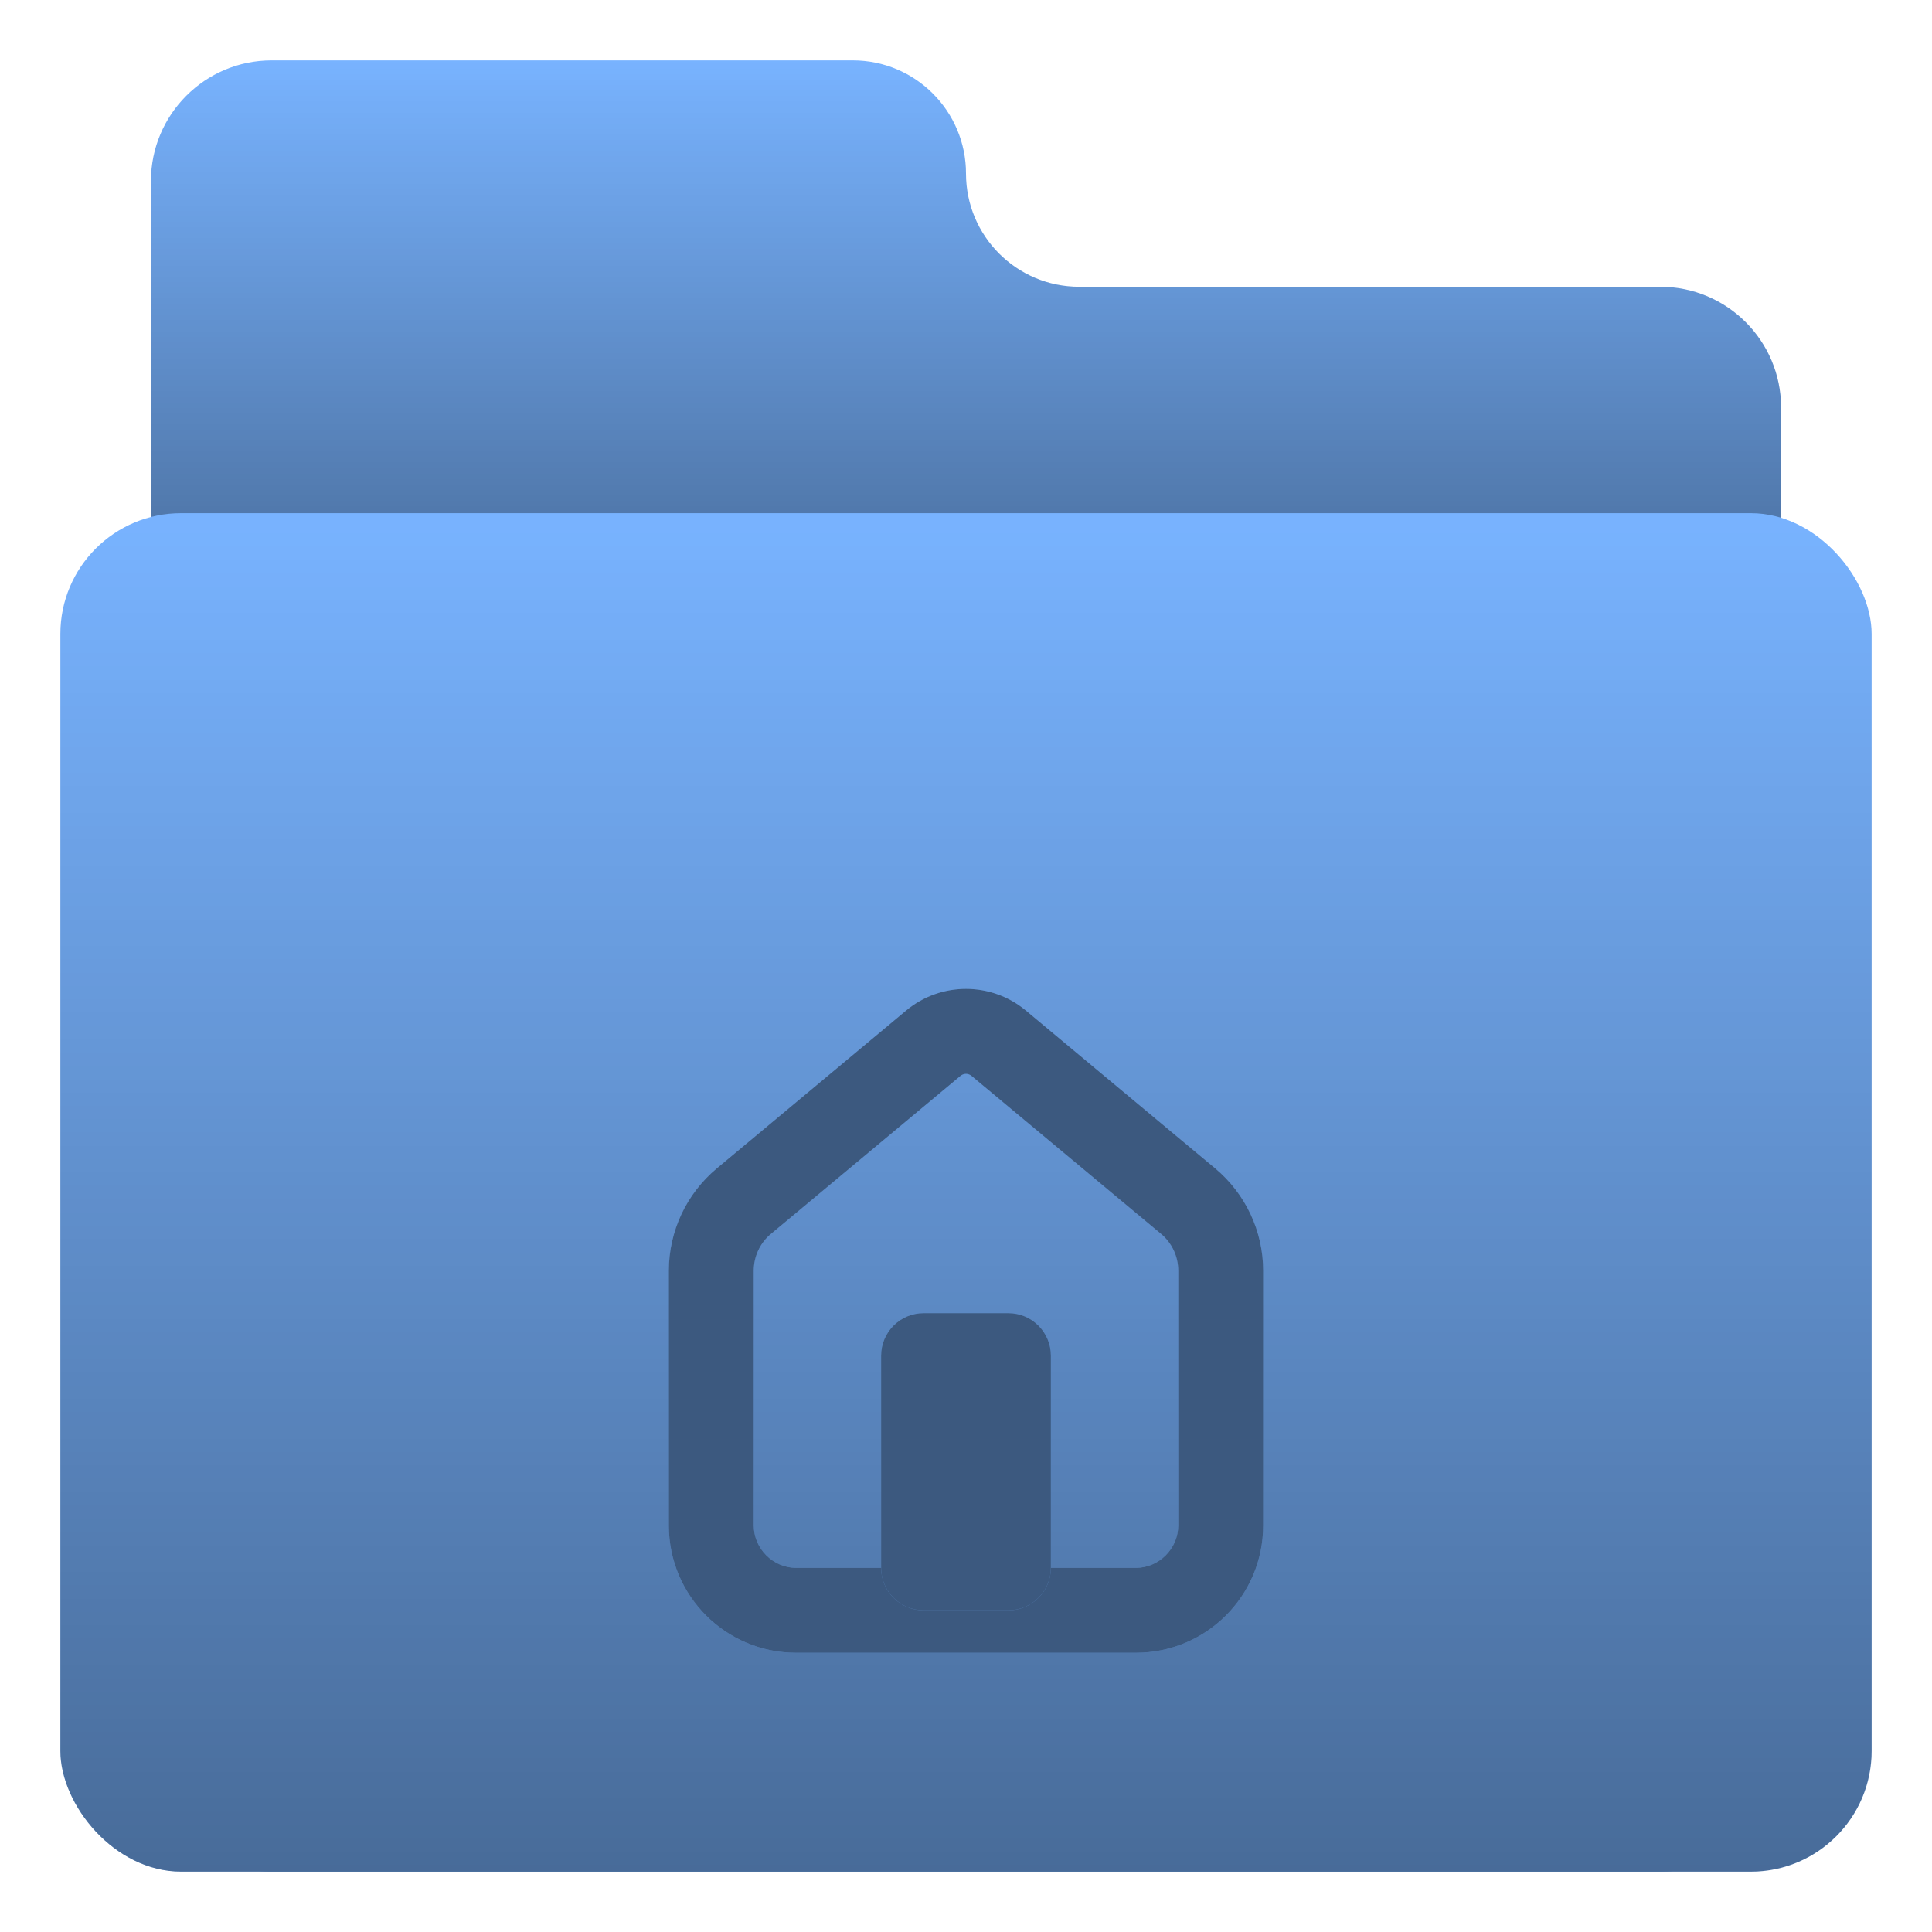 <svg width="64" height="64" viewBox="0 0 64 64" fill="none" xmlns="http://www.w3.org/2000/svg">
<defs id="defs3051">
<style type="text/css" id="current-color-scheme">
    .ColorScheme-Accent {
        color: #78B3FF;
    }
    </style>
</defs>
<path d="M28.25 2H9C6.791 2 5 3.791 5 6V58C5 60.209 6.791 62 9 62H55C57.209 62 59 60.209 59 58V13.5C59 11.291 57.209 9.5 55 9.5H35.75C33.679 9.5 32 7.821 32 5.75C32 3.679 30.321 2 28.25 2Z" class="ColorScheme-Accent" style="fill:currentColor"/>
<path d="M28.25 2H9C6.791 2 5 3.791 5 6V58C5 60.209 6.791 62 9 62H55C57.209 62 59 60.209 59 58V13.5C59 11.291 57.209 9.5 55 9.5H35.75C33.679 9.5 32 7.821 32 5.75C32 3.679 30.321 2 28.25 2Z" fill="url(#paint0_linear_4_9)"/>
<rect x="2" y="17" width="60" height="45" rx="4" class="ColorScheme-Accent" style="fill:currentColor"/>
<rect x="2" y="17" width="60" height="45" rx="4" fill="url(#paint1_linear_4_9)"/>
<g clip-path="url(#clip0_4_9)" filter="url(#filter0_i_4_9)">
<path d="M37.625 50.75C39.96 50.75 41.844 48.866 41.844 46.531V38.094C41.844 36.786 41.261 35.545 40.256 34.705L33.983 29.475C32.835 28.519 31.165 28.519 30.017 29.475L23.744 34.705C22.738 35.545 22.156 36.786 22.156 38.094V46.531C22.156 48.866 24.04 50.75 26.375 50.75H37.625ZM24.969 46.531V38.094C24.969 37.621 25.177 37.171 25.546 36.869L31.819 31.639C31.923 31.551 32.077 31.551 32.181 31.639L38.455 36.869C38.822 37.171 39.031 37.621 39.031 38.094V46.531C39.031 47.3 38.394 47.938 37.625 47.938H26.375C25.606 47.938 24.969 47.3 24.969 46.531Z" class="ColorScheme-Accent" style="fill:currentColor"/>
<path d="M37.625 50.75C39.96 50.75 41.844 48.866 41.844 46.531V38.094C41.844 36.786 41.261 35.545 40.256 34.705L33.983 29.475C32.835 28.519 31.165 28.519 30.017 29.475L23.744 34.705C22.738 35.545 22.156 36.786 22.156 38.094V46.531C22.156 48.866 24.04 50.75 26.375 50.75H37.625ZM24.969 46.531V38.094C24.969 37.621 25.177 37.171 25.546 36.869L31.819 31.639C31.923 31.551 32.077 31.551 32.181 31.639L38.455 36.869C38.822 37.171 39.031 37.621 39.031 38.094V46.531C39.031 47.3 38.394 47.938 37.625 47.938H26.375C25.606 47.938 24.969 47.3 24.969 46.531Z" fill="black" fill-opacity="0.5"/>
<path d="M30.594 39.5H33.406C34.181 39.5 34.812 40.132 34.812 40.906V47.938C34.812 48.712 34.181 49.344 33.406 49.344H30.594C29.819 49.344 29.188 48.712 29.188 47.938V40.906C29.188 40.132 29.819 39.5 30.594 39.5Z" class="ColorScheme-Accent" style="fill:currentColor"/>
<path d="M30.594 39.5H33.406C34.181 39.5 34.812 40.132 34.812 40.906V47.938C34.812 48.712 34.181 49.344 33.406 49.344H30.594C29.819 49.344 29.188 48.712 29.188 47.938V40.906C29.188 40.132 29.819 39.5 30.594 39.5Z" fill="black" fill-opacity="0.5"/>
</g>
<defs>
<filter id="filter0_i_4_9" x="20.75" y="28.25" width="22.5" height="26.5" filterUnits="userSpaceOnUse" color-interpolation-filters="sRGB">
<feFlood flood-opacity="0" result="BackgroundImageFix"/>
<feBlend mode="normal" in="SourceGraphic" in2="BackgroundImageFix" result="shape"/>
<feColorMatrix in="SourceAlpha" type="matrix" values="0 0 0 0 0 0 0 0 0 0 0 0 0 0 0 0 0 0 127 0" result="hardAlpha"/>
<feOffset dy="4"/>
<feGaussianBlur stdDeviation="2"/>
<feComposite in2="hardAlpha" operator="arithmetic" k2="-1" k3="1"/>
<feColorMatrix type="matrix" values="0 0 0 0 0 0 0 0 0 0 0 0 0 0 0 0 0 0 0.25 0"/>
<feBlend mode="normal" in2="shape" result="effect1_innerShadow_4_9"/>
</filter>
<linearGradient id="paint0_linear_4_9" x1="32" y1="2" x2="32" y2="62" gradientUnits="userSpaceOnUse">
<stop stop-opacity="0"/>
<stop offset="0.308" stop-opacity="0.4"/>
</linearGradient>
<linearGradient id="paint1_linear_4_9" x1="32" y1="17" x2="32" y2="62" gradientUnits="userSpaceOnUse">
<stop stop-opacity="0"/>
<stop offset="1" stop-opacity="0.4"/>
</linearGradient>
<clipPath id="clip0_4_9">
<rect width="22.5" height="22.5" class="ColorScheme-Accent" style="fill:currentColor" transform="translate(20.75 28.25)"/>
</clipPath>
</defs>
</svg>
